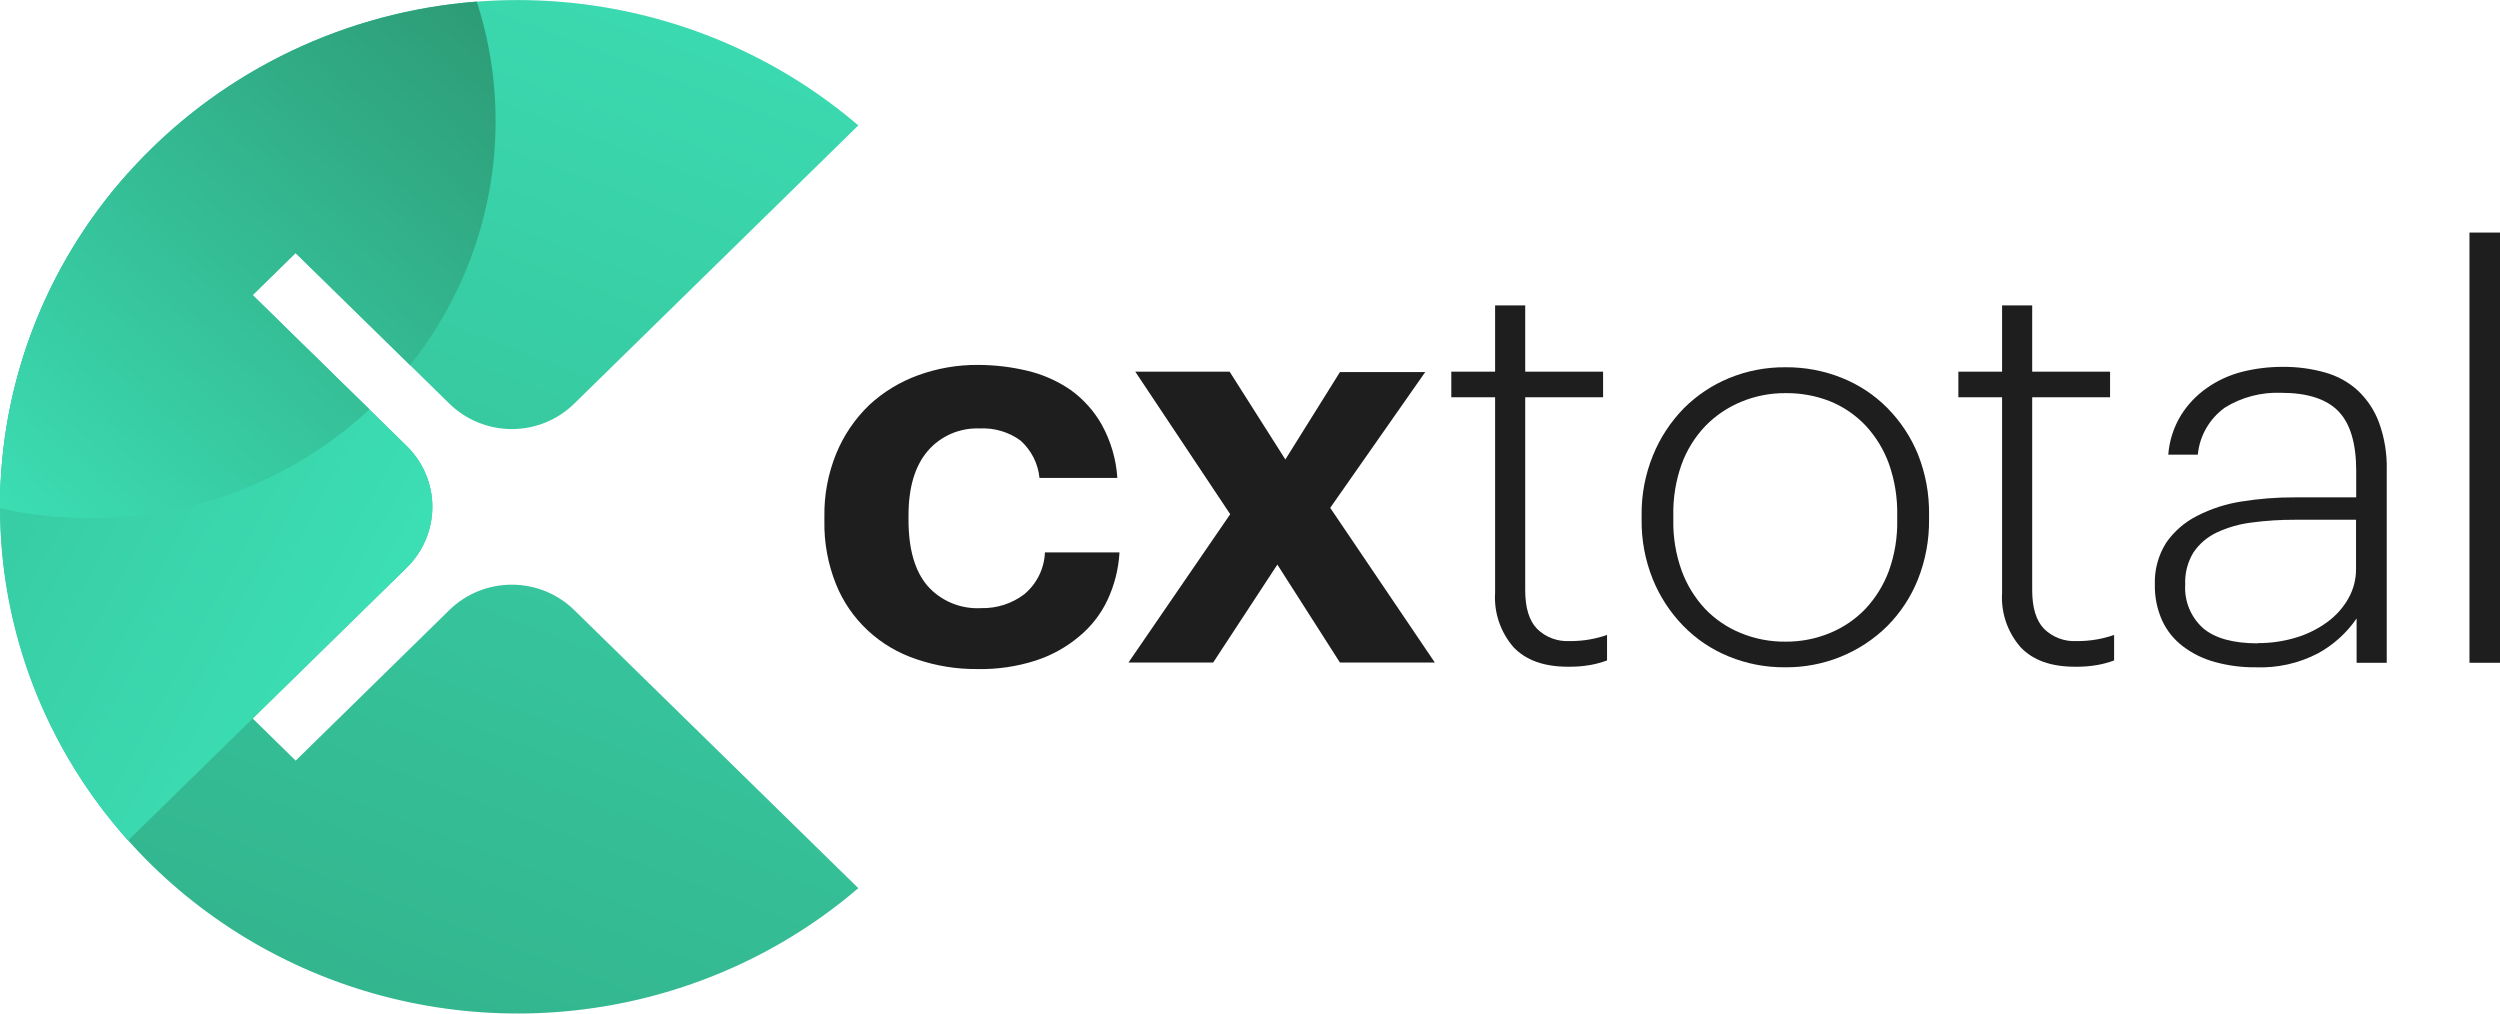 <svg width="148" height="60" viewBox="0 0 148 60" fill="none" xmlns="http://www.w3.org/2000/svg">
<g clip-path="url(#clip0_257_1388)">
<path d="M57.853 39.608C56.634 39.619 55.423 39.423 54.271 39.031C53.191 38.677 52.203 38.095 51.377 37.327C50.551 36.558 49.907 35.622 49.491 34.584C49.013 33.393 48.78 32.121 48.804 30.842V30.58C48.783 29.299 49.023 28.027 49.51 26.838C49.953 25.763 50.616 24.788 51.46 23.975C52.294 23.203 53.278 22.604 54.354 22.214C55.484 21.802 56.681 21.595 57.887 21.603C58.872 21.603 59.854 21.718 60.811 21.947C61.734 22.165 62.607 22.552 63.384 23.087C64.149 23.638 64.781 24.347 65.236 25.163C65.766 26.131 66.077 27.198 66.147 28.294H61.537C61.456 27.45 61.06 26.665 60.426 26.089C59.727 25.574 58.864 25.317 57.989 25.364C57.409 25.342 56.831 25.45 56.299 25.681C55.768 25.912 55.297 26.259 54.924 26.695C54.164 27.583 53.784 28.855 53.784 30.513V30.775C53.784 32.506 54.159 33.809 54.91 34.684C55.301 35.127 55.791 35.477 56.342 35.705C56.892 35.934 57.49 36.035 58.087 36.001C59.006 36.024 59.904 35.735 60.631 35.185C61 34.877 61.3 34.498 61.512 34.071C61.723 33.643 61.841 33.178 61.859 32.703H66.274C66.219 33.679 65.978 34.636 65.562 35.524C65.171 36.355 64.597 37.092 63.881 37.681C63.122 38.321 62.241 38.807 61.289 39.112C60.18 39.465 59.019 39.633 57.853 39.608Z" fill="#1E1E1E"/>
<path d="M72.828 30.441L67.209 22.004H72.794L76.093 27.201L79.324 22.028H84.372L78.749 30.064L84.942 39.222H79.324L75.62 33.424L71.819 39.222H66.805L72.828 30.441Z" fill="#1E1E1E"/>
<path d="M92.817 39.47C91.404 39.47 90.332 39.085 89.601 38.315C88.826 37.42 88.435 36.266 88.51 35.094V23.517H85.917V22.004H88.51V18.081H90.293V22.004H94.903V23.517H90.293V34.937C90.293 35.987 90.529 36.752 91 37.232C91.25 37.477 91.549 37.667 91.879 37.791C92.209 37.915 92.562 37.97 92.915 37.953C93.322 37.956 93.728 37.923 94.128 37.852C94.471 37.791 94.808 37.703 95.137 37.59V39.098C94.821 39.215 94.495 39.305 94.162 39.365C93.719 39.443 93.268 39.478 92.817 39.47Z" fill="#1E1E1E"/>
<path d="M105.673 39.504C104.527 39.514 103.391 39.294 102.334 38.859C101.319 38.444 100.403 37.826 99.644 37.046C98.867 36.246 98.254 35.306 97.841 34.278C97.393 33.162 97.169 31.971 97.184 30.771V30.503C97.168 29.286 97.398 28.078 97.861 26.948C98.278 25.92 98.893 24.98 99.674 24.18C100.44 23.41 101.356 22.798 102.369 22.381C103.422 21.949 104.555 21.732 105.697 21.742C106.839 21.732 107.972 21.944 109.03 22.367C110.044 22.772 110.962 23.378 111.725 24.147C112.508 24.938 113.126 25.872 113.543 26.896C113.995 28.035 114.218 29.248 114.2 30.47V30.737C114.215 31.954 113.992 33.163 113.543 34.297C113.132 35.33 112.513 36.271 111.725 37.065C110.936 37.846 109.995 38.464 108.958 38.883C107.921 39.302 106.809 39.513 105.687 39.504H105.673ZM105.702 37.986C106.604 37.993 107.498 37.82 108.328 37.475C109.125 37.149 109.843 36.661 110.434 36.044C111.046 35.388 111.52 34.619 111.827 33.782C112.171 32.818 112.336 31.801 112.315 30.78V30.518C112.337 29.48 112.172 28.446 111.827 27.464C111.523 26.619 111.049 25.844 110.434 25.183C109.845 24.563 109.127 24.075 108.328 23.751C107.493 23.425 106.601 23.262 105.702 23.274C104.801 23.267 103.909 23.441 103.08 23.784C102.281 24.114 101.559 24.602 100.96 25.216C100.335 25.873 99.853 26.65 99.547 27.497C99.204 28.468 99.039 29.491 99.06 30.518V30.78C99.041 31.795 99.206 32.805 99.547 33.763C99.851 34.607 100.325 35.383 100.941 36.044C101.532 36.661 102.249 37.149 103.046 37.475C103.886 37.821 104.79 37.995 105.702 37.986Z" fill="#1E1E1E"/>
<path d="M122.831 39.47C121.417 39.47 120.347 39.085 119.619 38.315C118.841 37.422 118.448 36.267 118.523 35.094V23.517H115.935V22.004H118.523V18.081H120.306V22.004H124.916V23.517H120.306V34.937C120.306 35.987 120.545 36.75 121.013 37.232C121.264 37.477 121.564 37.668 121.895 37.792C122.226 37.916 122.579 37.971 122.933 37.953C123.34 37.956 123.746 37.923 124.146 37.852C124.489 37.79 124.826 37.702 125.155 37.59V39.098C124.839 39.215 124.513 39.305 124.18 39.365C123.735 39.444 123.283 39.479 122.831 39.47Z" fill="#1E1E1E"/>
<path d="M133.522 39.504C132.708 39.512 131.898 39.406 131.115 39.189C130.433 39.004 129.794 38.691 129.234 38.268C128.702 37.864 128.279 37.34 128.001 36.74C127.7 36.069 127.552 35.341 127.567 34.607C127.536 33.733 127.77 32.87 128.24 32.126C128.704 31.456 129.332 30.912 130.067 30.541C130.893 30.116 131.786 29.827 132.708 29.687C133.738 29.523 134.779 29.441 135.822 29.444H139.487V27.869C139.487 26.243 139.134 25.068 138.429 24.343C137.723 23.617 136.592 23.254 135.047 23.254C133.872 23.208 132.709 23.512 131.714 24.128C131.261 24.455 130.884 24.872 130.607 25.353C130.331 25.833 130.162 26.366 130.111 26.915H128.362C128.423 26.088 128.682 25.287 129.117 24.576C129.511 23.945 130.032 23.398 130.647 22.968C131.272 22.529 131.974 22.206 132.718 22.014C133.504 21.816 134.313 21.716 135.125 21.718C135.972 21.709 136.816 21.82 137.63 22.047C138.357 22.246 139.026 22.613 139.579 23.116C140.144 23.649 140.576 24.302 140.841 25.025C141.166 25.924 141.319 26.873 141.295 27.826V39.236H139.511V36.612C138.926 37.467 138.143 38.175 137.226 38.678C136.088 39.272 134.81 39.557 133.522 39.504ZM133.659 38.072C134.428 38.077 135.194 37.966 135.929 37.743C136.596 37.543 137.223 37.231 137.781 36.822C138.292 36.449 138.715 35.974 139.024 35.428C139.327 34.891 139.483 34.286 139.477 33.672V30.77H135.876C135.015 30.766 134.156 30.82 133.303 30.933C132.584 31.02 131.885 31.219 131.232 31.524C130.672 31.789 130.196 32.196 129.853 32.703C129.503 33.279 129.333 33.943 129.365 34.612C129.335 35.092 129.414 35.572 129.597 36.017C129.78 36.463 130.062 36.864 130.423 37.189C131.125 37.787 132.206 38.086 133.668 38.086L133.659 38.072Z" fill="#1E1E1E"/>
<path d="M146.192 13.768H148.01V39.236H146.192V13.768Z" fill="#1E1E1E"/>
<path d="M33.985 36.106C33.006 35.15 31.681 34.613 30.298 34.613C28.916 34.613 27.59 35.15 26.612 36.106L17.504 45.03L14.96 42.534L24.068 33.615C24.553 33.141 24.937 32.578 25.2 31.959C25.462 31.339 25.597 30.675 25.597 30.005C25.597 29.334 25.462 28.67 25.2 28.051C24.937 27.431 24.553 26.868 24.068 26.395L14.955 17.471L17.499 14.98L26.612 23.904C27.096 24.378 27.67 24.755 28.303 25.011C28.935 25.268 29.613 25.401 30.298 25.401C30.983 25.401 31.661 25.268 32.294 25.011C32.926 24.755 33.501 24.378 33.985 23.904L50.812 7.425C46.383 3.631 40.931 1.166 35.109 0.325C29.288 -0.515 23.342 0.304 17.983 2.686C12.624 5.067 8.08 8.91 4.892 13.754C1.705 18.599 0.01 24.239 0.01 30.002C0.01 35.765 1.705 41.406 4.892 46.25C8.08 51.094 12.624 54.937 17.983 57.319C23.342 59.7 29.288 60.52 35.109 59.679C40.931 58.839 46.383 56.374 50.812 52.579L33.985 36.106Z" fill="url(#paint0_linear_257_1388)"/>
<path d="M2.81229e-06 30.002C-0.011 37.272 2.685 44.296 7.582 49.759L14.96 42.534L24.068 33.615C24.553 33.141 24.937 32.578 25.2 31.959C25.462 31.339 25.597 30.675 25.597 30.005C25.597 29.334 25.462 28.67 25.2 28.05C24.937 27.431 24.553 26.868 24.068 26.395L7.578 10.246C2.683 15.71 -0.011 22.733 2.81229e-06 30.002Z" fill="url(#paint1_linear_257_1388)"/>
<path d="M14.956 17.471L17.499 14.98L24.278 21.618C26.667 18.611 28.275 15.081 28.963 11.331C29.65 7.581 29.397 3.723 28.225 0.091C20.54 0.685 13.367 4.094 8.136 9.638C2.904 15.182 -0.001 22.454 1.03683e-07 30.002L1.03683e-07 30.088C1.758 30.481 3.557 30.678 5.36 30.675C11.504 30.687 17.415 28.38 21.866 24.233L14.956 17.471Z" fill="url(#paint2_linear_257_1388)"/>
</g>
<defs>
<linearGradient id="paint0_linear_257_1388" x1="45.319" y1="-5.011" x2="-1.666" y2="118.535" gradientUnits="userSpaceOnUse">
<stop stop-color="#3CDEB4"/>
<stop offset="1" stop-color="#2A8F6A"/>
</linearGradient>
<linearGradient id="paint1_linear_257_1388" x1="19.249" y1="41.279" x2="-69.59" y2="-6.545" gradientUnits="userSpaceOnUse">
<stop stop-color="#3CDEB4"/>
<stop offset="1" stop-color="#2A8F6A"/>
</linearGradient>
<linearGradient id="paint2_linear_257_1388" x1="-1.01054e-06" y1="30.541" x2="32.364" y2="-6.638" gradientUnits="userSpaceOnUse">
<stop stop-color="#3CDEB4"/>
<stop offset="1" stop-color="#2A8F6A"/>
</linearGradient>
<clipPath id="clip0_257_1388">
<rect width="148" height="60" fill="white"/>
</clipPath>
</defs>
</svg>
